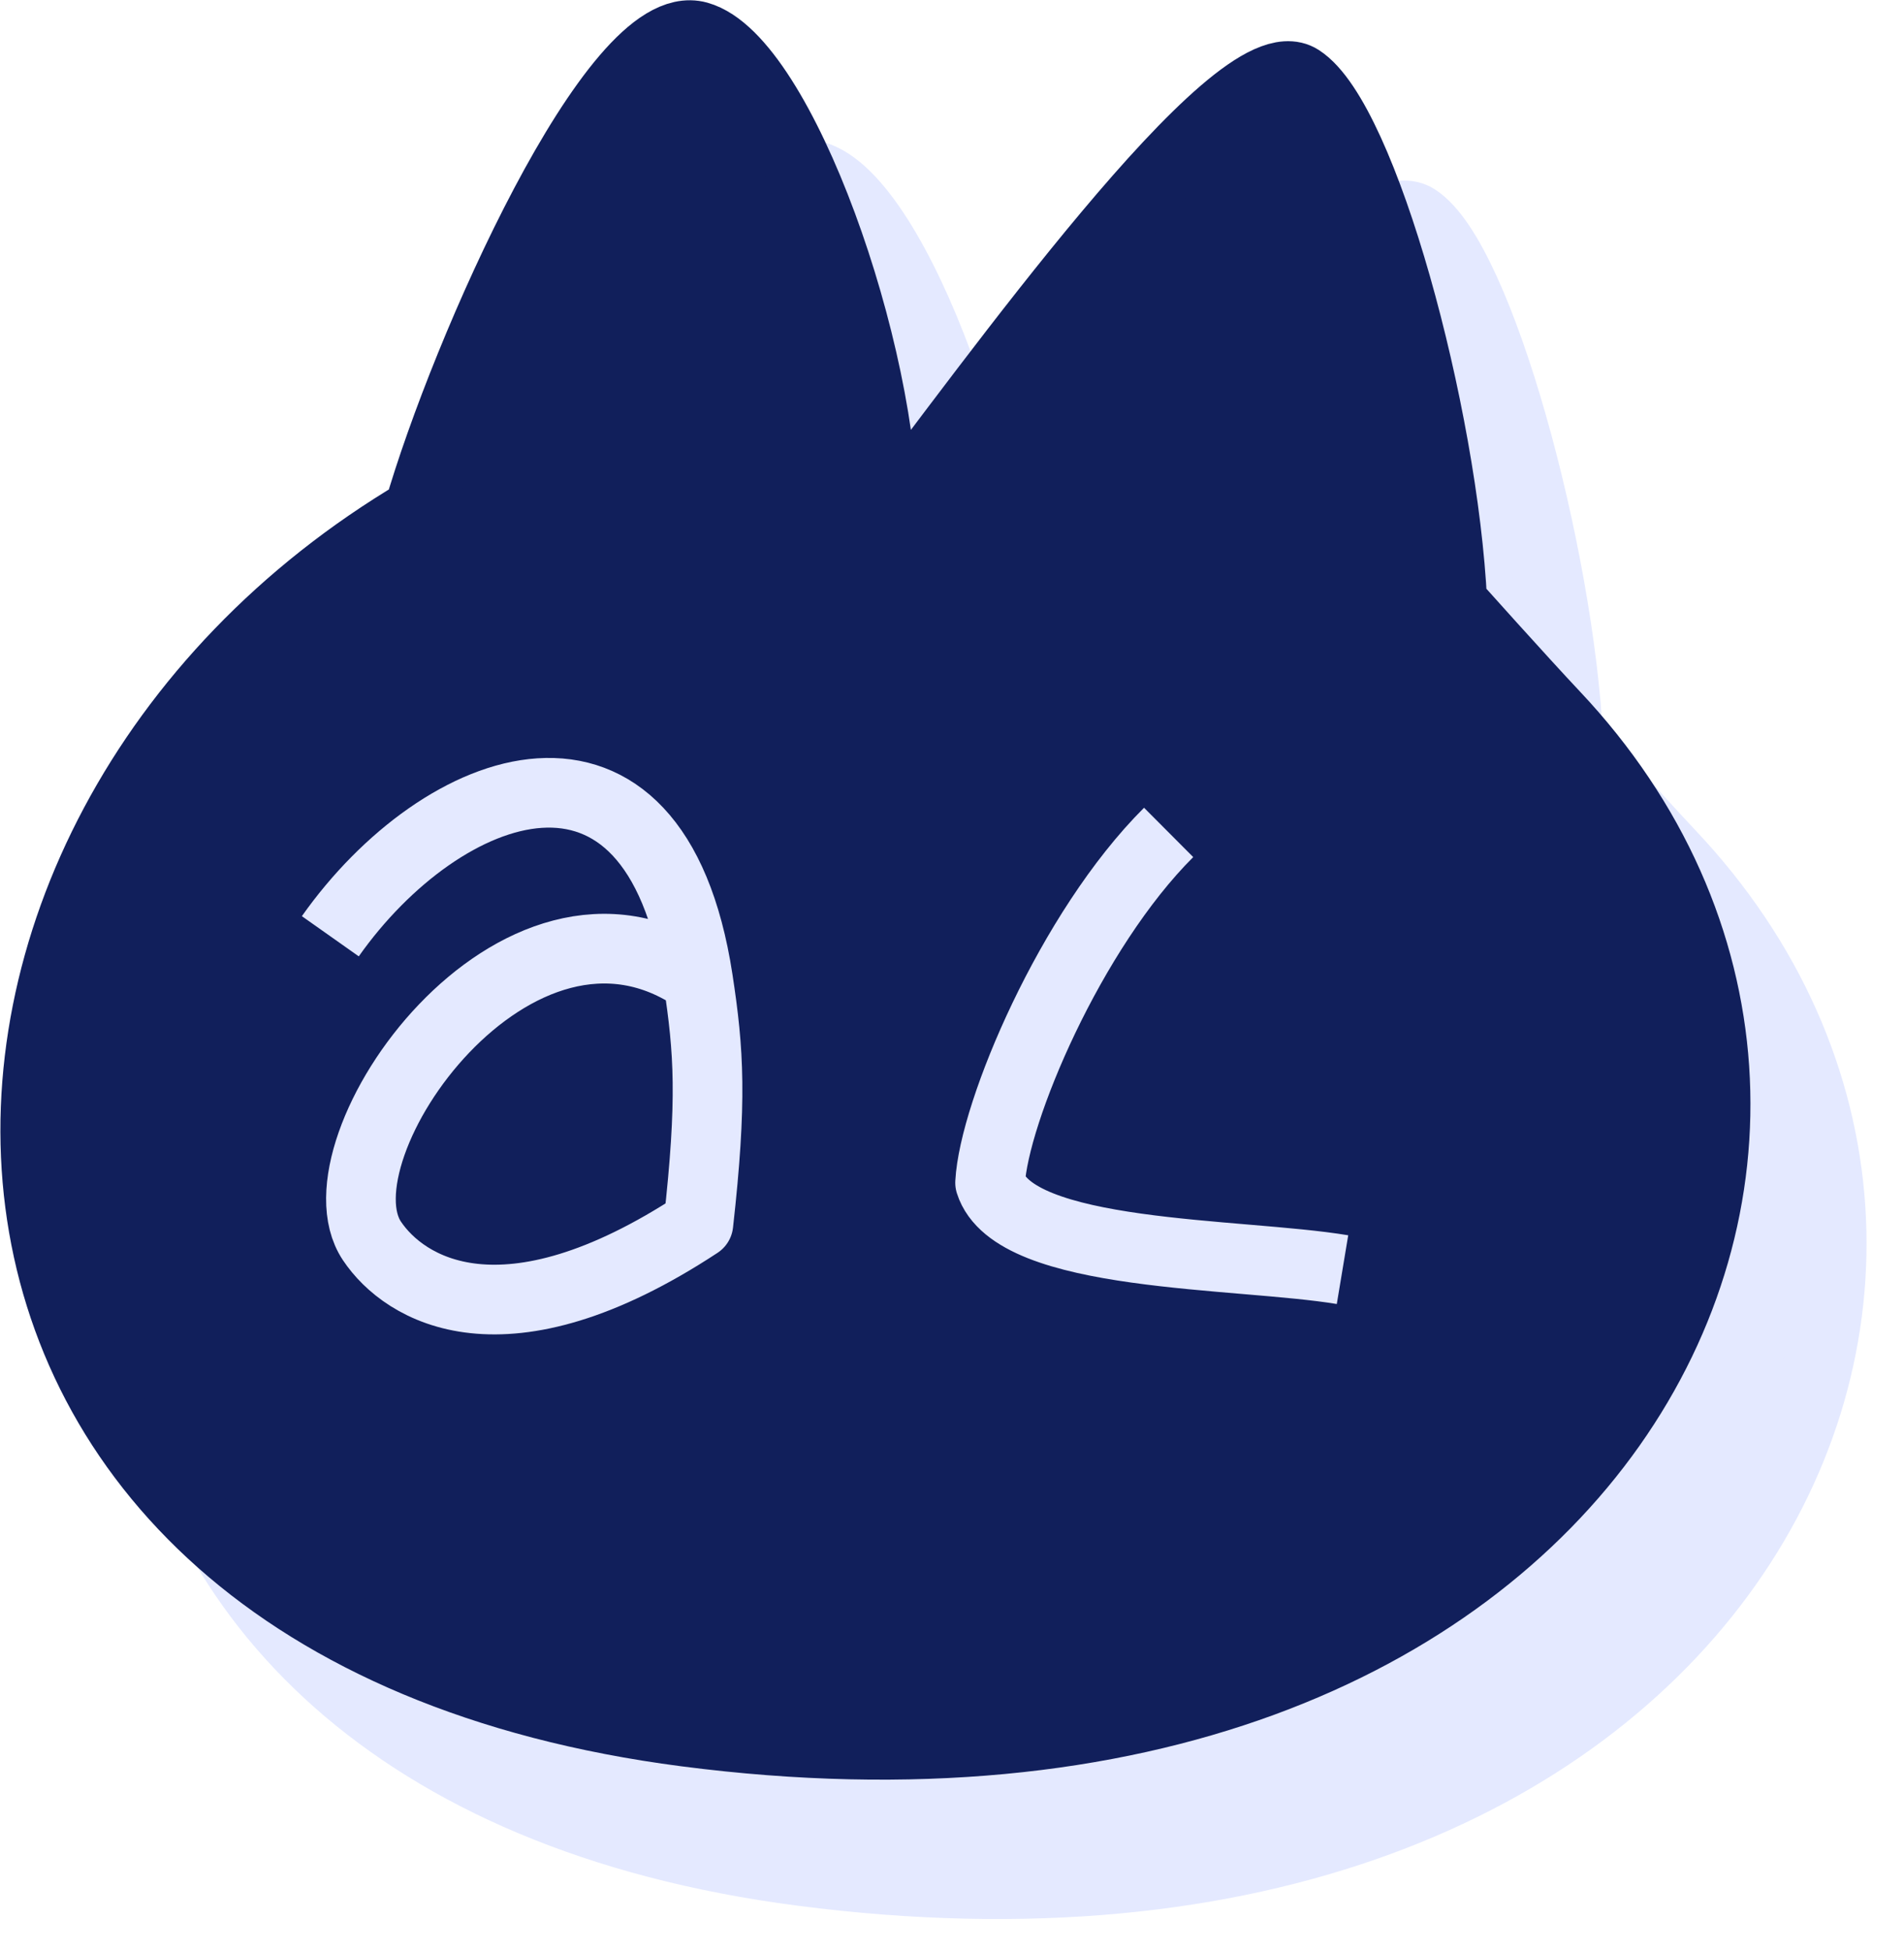 <svg width="82" height="84" viewBox="0 0 82 84" fill="none" xmlns="http://www.w3.org/2000/svg">
<path fill-rule="evenodd" clip-rule="evenodd" d="M23.019 28.061C-0.461 41.961 -0.812 75.973 34.538 80.562C73.817 85.66 89.038 54.92 71.944 36.795C70.543 35.309 67.548 31.963 67.548 31.963C67.157 23.817 63.696 11.166 60.987 9.416C58.278 7.667 47.651 22.578 43.038 28.561C43.103 21.22 38.614 8.555 35.062 7.561C31.511 6.567 25.038 21.062 23.019 28.061ZM21.019 59.426C22.409 61.505 26.683 64.209 35.08 58.687C35.673 53.37 35.536 51.26 35.062 48.171C27.258 42.74 18.383 55.483 21.019 59.426Z" fill="#E4E9FF"/>
<path d="M35.08 58.687C26.683 64.209 22.409 61.505 21.019 59.426C18.383 55.483 27.258 42.74 35.062 48.171C35.536 51.26 35.673 53.37 35.08 58.687Z" fill="#E4E9FF"/>
<path d="M55.331 41.839C51.094 46.062 47.805 53.894 47.641 56.92C48.666 60.181 58.353 59.921 62.819 60.664M19.227 46.31C24.016 39.528 33.202 36.033 35.062 48.171M35.062 48.171C35.536 51.26 35.673 53.37 35.08 58.687C26.683 64.209 22.409 61.505 21.019 59.426C18.383 55.483 27.258 42.74 35.062 48.171ZM23.019 28.061C-0.461 41.961 -0.812 75.973 34.538 80.562C73.817 85.66 89.038 54.92 71.944 36.795C70.543 35.309 67.548 31.963 67.548 31.963C67.157 23.817 63.696 11.166 60.987 9.416C58.278 7.667 47.651 22.578 43.038 28.561C43.103 21.22 38.614 8.555 35.062 7.561C31.511 6.567 25.038 21.062 23.019 28.061Z" stroke="#E4E9FF" stroke-width="3" stroke-linejoin="round"/>
<path fill-rule="evenodd" clip-rule="evenodd" d="M18.019 22.06C-5.461 35.96 -5.812 69.972 29.538 74.561C68.817 79.659 84.038 48.919 66.944 30.794C65.543 29.308 62.548 25.962 62.548 25.962C62.157 17.816 58.696 5.165 55.987 3.415C53.278 1.666 42.651 16.577 38.038 22.56C38.103 15.219 33.614 2.554 30.062 1.56C26.511 0.566 20.038 15.062 18.019 22.06Z" fill="#111F5B" stroke="#111F5B" stroke-width="3" stroke-linejoin="round"/>
<path d="M50.33 35.84C46.093 40.063 42.804 47.894 42.64 50.921C43.665 54.182 53.352 53.922 57.818 54.665M14.226 40.311C19.014 33.529 28.201 30.034 30.061 42.171M30.061 42.171C30.534 45.261 30.672 47.371 30.078 52.688C21.681 58.21 17.407 55.505 16.018 53.427C13.382 49.484 22.257 36.741 30.061 42.171Z" stroke="#E4E9FF" stroke-width="3" stroke-linejoin="round"/>
</svg>
